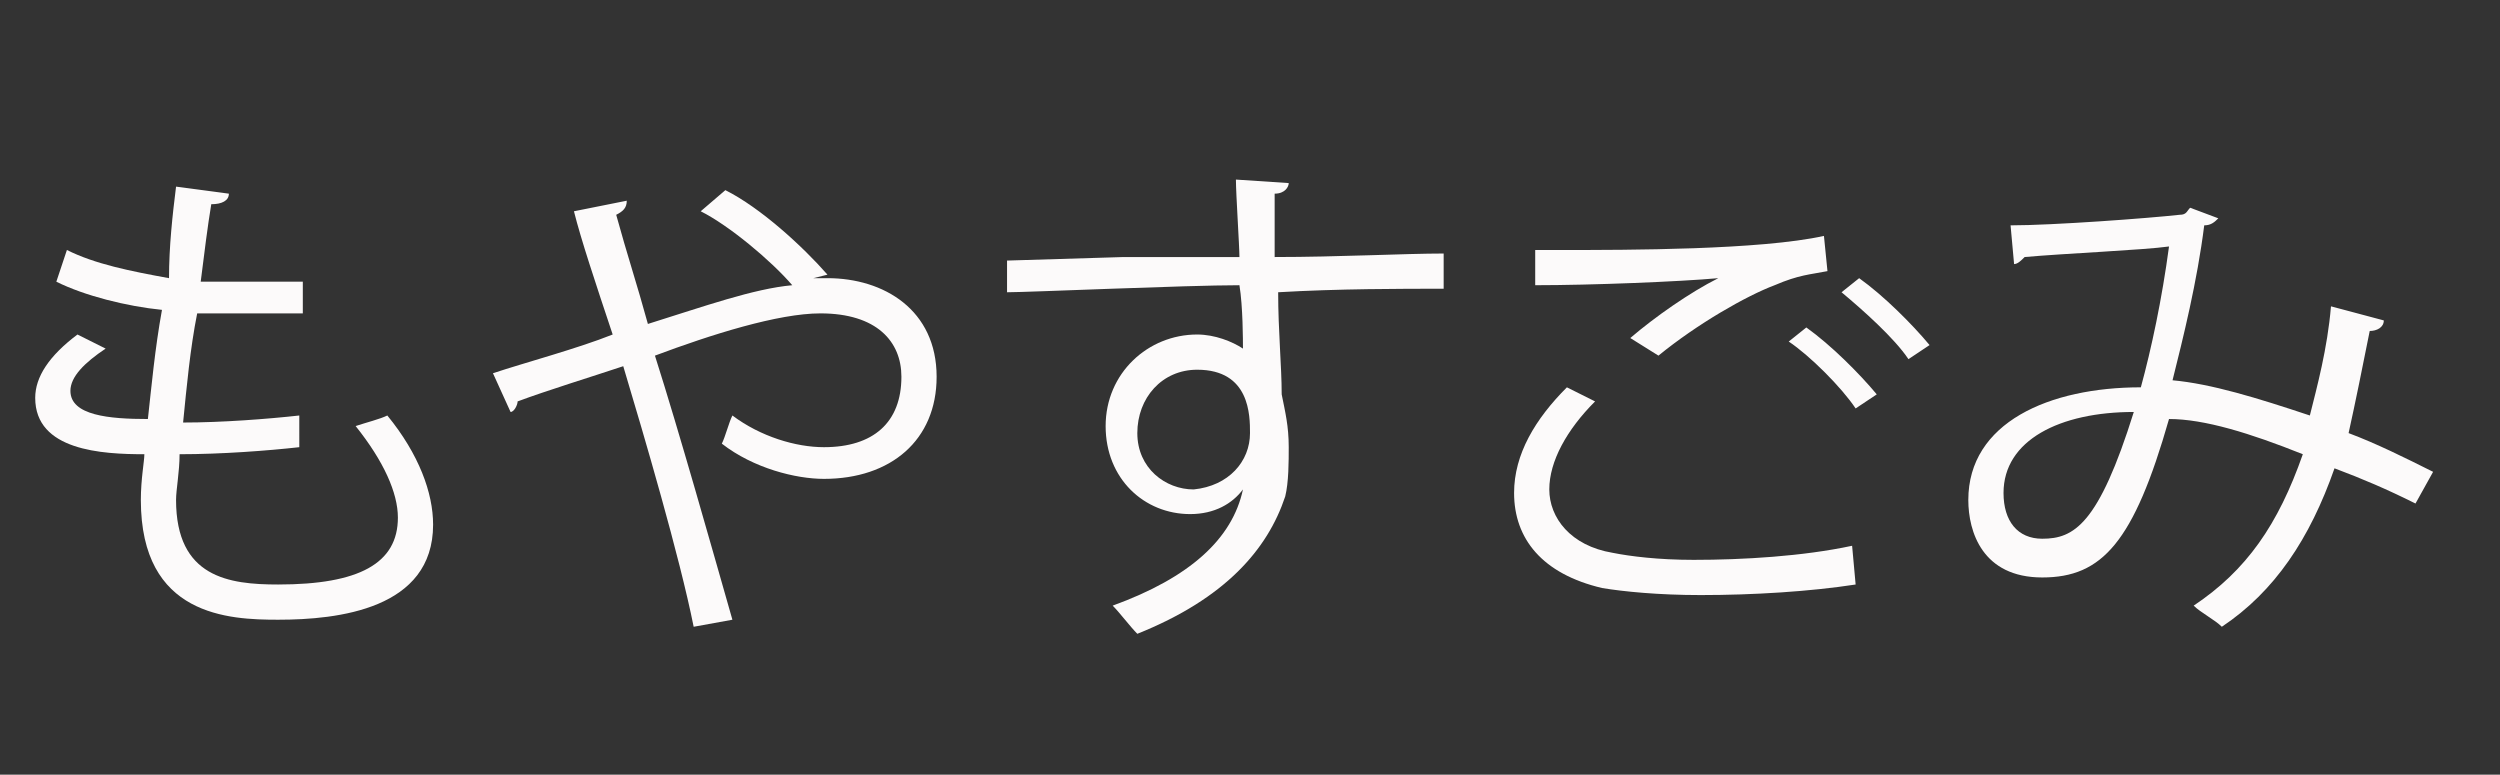 <?xml version="1.0" encoding="utf-8"?>
<!-- Generator: Adobe Illustrator 19.2.0, SVG Export Plug-In . SVG Version: 6.00 Build 0)  -->
<svg version="1.1" id="レイヤー_1" xmlns="http://www.w3.org/2000/svg" xmlns:xlink="http://www.w3.org/1999/xlink" x="0px"
	 y="0px" viewBox="0 0 71 22" style="enable-background:new 0 0 71 22;" xml:space="preserve">
<rect x="0" y="0" width="71" height="22" fill="#333333" stroke="none"/>
<style type="text/css">
	.st0{enable-background:new    ;}
	.st1{fill:#FCFAFA;}
</style>
<g class="st0">
	<path class="st1" d="M8.5,12.7c-0.9,0.1-2.2,0.2-3.4,0.2c0,0.5-0.1,1-0.1,1.3c0,2.2,1.5,2.4,2.9,2.4c2.3,0,3.4-0.6,3.4-1.9
		c0-0.7-0.4-1.6-1.2-2.6c0.3-0.1,0.7-0.2,0.9-0.3c0.9,1.1,1.3,2.2,1.3,3.1c0,2.4-2.7,2.7-4.4,2.7c-1.4,0-3.9-0.1-3.9-3.4
		c0-0.6,0.1-1.1,0.1-1.3c-1.2,0-3.1-0.1-3.1-1.6c0-0.6,0.4-1.2,1.2-1.8l0.8,0.4c-0.6,0.4-1,0.8-1,1.2c0,0.7,1.1,0.8,2.2,0.8
		c0.1-0.9,0.2-2,0.4-3.1c-1-0.1-2.2-0.4-3-0.8l0.3-0.9c0.8,0.4,1.8,0.6,2.9,0.8C4.8,7,4.9,6.1,5,5.3l1.5,0.2c0,0.2-0.2,0.3-0.5,0.3
		C5.9,6.4,5.8,7.2,5.7,8C6.1,8,6.5,8,7,8C7.5,8,8.1,8,8.6,8l0,0.9c-0.4,0-0.9,0-1.4,0c-0.6,0-1.1,0-1.6,0C5.4,9.9,5.3,11,5.2,12
		c1.1,0,2.4-0.1,3.3-0.2L8.5,12.7z"/>
	<path class="st1" d="M23.1,7.9c0.2,0,0.3,0,0.4,0c1.6,0,3.1,0.9,3.1,2.8c0,1.8-1.3,2.9-3.2,2.9c-0.8,0-2-0.3-2.9-1
		c0.1-0.2,0.2-0.6,0.3-0.8c0.8,0.6,1.8,0.9,2.6,0.9c1.4,0,2.2-0.7,2.2-2c0-1-0.7-1.8-2.3-1.8c-1.2,0-3.1,0.6-4.7,1.2
		c0.7,2.2,1.6,5.4,2.2,7.5l-1.1,0.2c-0.4-2-1.4-5.4-2-7.4c-0.9,0.3-2.2,0.7-3,1c0,0.1-0.1,0.3-0.2,0.3L14,10.6
		c0.9-0.3,2.4-0.7,3.4-1.1C16.9,8,16.5,6.8,16.3,6l1.5-0.3c0,0.2-0.1,0.3-0.3,0.4c0.3,1.1,0.6,2,0.9,3.1c1.6-0.5,3-1,4.1-1.1
		c-0.6-0.7-1.8-1.7-2.6-2.1l0.7-0.6c1,0.5,2.2,1.6,2.9,2.4L23.1,7.9z"/>
	<path class="st1" d="M35.2,7.3c0-0.3-0.1-1.8-0.1-2.2l1.5,0.1c0,0.1-0.1,0.3-0.4,0.3c0,0.2,0,0.3,0,1.8C38,7.3,39.9,7.2,41,7.2v1
		c-1.2,0-3,0-4.7,0.1c0,1.1,0.1,2.1,0.1,2.9c0.1,0.5,0.2,0.9,0.2,1.5c0,0.4,0,1-0.1,1.4C36,15.6,34.8,17,32.3,18
		c-0.2-0.2-0.5-0.6-0.7-0.8c2.2-0.8,3.4-1.9,3.7-3.3h0c-0.3,0.4-0.8,0.7-1.5,0.7c-1.3,0-2.4-1-2.4-2.5c0-1.5,1.2-2.6,2.6-2.6
		c0.5,0,1,0.2,1.3,0.4c0-0.2,0-1.2-0.1-1.8c-1.5,0-6,0.2-6.6,0.2l0-0.9l3.3-0.1L35.2,7.3z M35.5,12.3c0-0.5,0-1.8-1.5-1.8
		c-1,0-1.7,0.8-1.7,1.8c0,1,0.8,1.6,1.6,1.6C34.9,13.8,35.5,13.1,35.5,12.3z"/>
	<path class="st1" d="M52.7,16.6c-1.3,0.2-2.9,0.3-4.4,0.3c-1.2,0-2.2-0.1-2.8-0.2c-1.7-0.4-2.5-1.4-2.5-2.7c0-1.1,0.6-2.1,1.5-3
		l0.8,0.4c-0.8,0.8-1.3,1.7-1.3,2.5c0,0.8,0.6,1.6,1.8,1.8c0.5,0.1,1.3,0.2,2.3,0.2c1.4,0,3.1-0.1,4.5-0.4L52.7,16.6z M46.3,9.6
		C47,9,48,8.3,48.8,7.9v0c-1.1,0.1-3.6,0.2-5.2,0.2c0-0.3,0-0.7,0-1h0.8c1.8,0,5.6,0,7.4-0.4l0.1,1c-0.5,0.1-0.8,0.1-1.5,0.4
		c-0.8,0.3-2.2,1.1-3.3,2L46.3,9.6z M52.7,11.6c-0.4-0.6-1.3-1.5-1.9-1.9l0.5-0.4c0.7,0.5,1.5,1.3,2,1.9L52.7,11.6z M54.2,10.2
		c-0.4-0.6-1.3-1.4-1.9-1.9l0.5-0.4c0.7,0.5,1.5,1.3,2,1.9L54.2,10.2z"/>
	<path class="st1" d="M67.7,9.1c0,0.2-0.2,0.3-0.4,0.3c-0.2,1-0.4,2-0.6,2.9c0.8,0.3,1.6,0.7,2.4,1.1l-0.5,0.9
		c-0.8-0.4-1.5-0.7-2.3-1c-0.7,2-1.7,3.5-3.2,4.5c-0.2-0.2-0.6-0.4-0.8-0.6c1.5-1,2.4-2.3,3.1-4.3c-1.5-0.6-2.8-1-3.8-1
		c-1,3.5-1.9,4.5-3.6,4.5s-2.1-1.3-2.1-2.2c0-2.2,2.3-3.2,4.9-3.2c0.3-1.1,0.6-2.5,0.8-4c-0.7,0.1-3,0.2-4.1,0.3
		c-0.1,0.1-0.2,0.2-0.3,0.2l-0.1-1.1c1.2,0,3.9-0.2,4.8-0.3c0.2,0,0.2-0.1,0.3-0.2L63,6.2c-0.1,0.1-0.2,0.2-0.4,0.2
		c-0.2,1.6-0.6,3.2-0.9,4.4c1.1,0.1,2.4,0.5,3.9,1c0.2-0.8,0.5-1.9,0.6-3.1L67.7,9.1z M60.6,11.7c-2.1,0-3.7,0.8-3.7,2.3
		c0,0.8,0.4,1.3,1.1,1.3C58.9,15.3,59.6,14.9,60.6,11.7z"/>
</g>
</svg>
